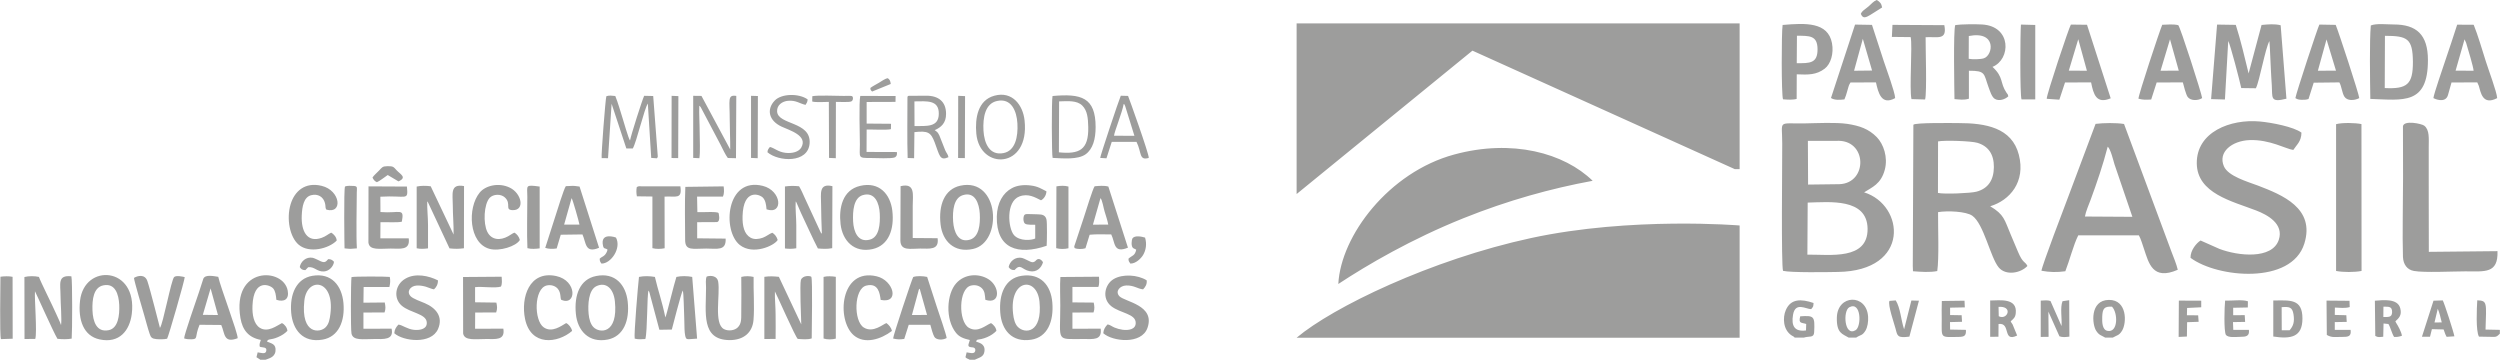 <?xml version="1.0" encoding="UTF-8"?>
<!DOCTYPE svg PUBLIC "-//W3C//DTD SVG 1.1//EN" "http://www.w3.org/Graphics/SVG/1.1/DTD/svg11.dtd">
<!-- Creator: CorelDRAW X7 -->
<svg xmlns="http://www.w3.org/2000/svg" xml:space="preserve" width="251.21mm" height="36.146mm" version="1.1" style="shape-rendering:geometricPrecision; text-rendering:geometricPrecision; image-rendering:optimizeQuality; fill-rule:evenodd; clip-rule:evenodd"
viewBox="0 0 25121 3615"
 xmlns:xlink="http://www.w3.org/1999/xlink">
 <defs>
  <style type="text/css">
   <![CDATA[
    .fil0 {fill:#9D9D9C}
   ]]>
  </style>
 </defs>
 <g id="Camada_x0020_1">
  <path class="fil0" d="M6484 3407c22,-78 16,-448 32,-487 10,14 12,30 17,49l92 345 125 -2c5,-20 95,-370 110,-393 10,27 11,200 14,247 5,66 -5,232 29,241 3,1 14,2 17,2l84 -6 -49 -620c-48,-10 -111,-11 -159,0 -24,71 -101,395 -111,407 -33,-162 -75,-276 -105,-407 -52,-9 -107,-11 -160,0 -9,74 -52,580 -43,620 33,10 72,6 107,4zm10997 -1141l0 1128 -4452 0c363,-306 1349,-784 2357,-1002 1008,-217 2095,-126 2095,-126zm-1477 -449c-418,77 -852,197 -1296,375 -526,211 -964,467 -1260,662 25,-486 508,-1123 1164,-1301 584,-159 1106,-15 1392,264zm-2975 -1582l4452 0 0 1465c-16,0 -32,0 -48,0l0 0 -2637 -1191 -1767 1441 0 -1715zm5136 1801c218,-5 598,-48 602,263 3,318 -379,258 -605,260l3 -523zm319 -185l-315 4 -2 -439 281 0c318,-24 325,425 36,435zm215 -1712c30,73 73,21 214,-64 -7,-39 -20,-55 -54,-75 -36,15 -50,37 -83,65 -40,34 -61,40 -77,74zm6422 3214l0 -38 -144 -3c8,-271 20,-290 -83,-294 -5,80 -16,308 17,365 183,0 162,17 210,-30zm-3001 -331l-225 -1 -2 365 83 -4 2 -144 116 -4 -5 -65 -113 -1 2 -73 142 -7 0 -66zm-2837 0l-76 -2 -73 289c-32,-93 -36,-212 -84,-290l-63 5c-20,37 50,235 61,279 19,73 17,96 139,80l96 -361zm4180 69c47,2 104,9 149,-5l-2 -63 -231 -2 3 345c52,30 81,19 153,20 61,0 95,-3 86,-71l-159 0 0 -78 120 -2 -4 -67 -116 -3 1 -74zm-3867 1l148 -3 -3 -67 -228 3c-3,61 -1,125 -1,185 0,194 -19,178 168,176 57,-1 79,-9 75,-71l-159 -3 -1 -75 121 -3 -4 -66 -116 -2 0 -74zm2845 1l147 -3 1 -62c-56,-20 -163,-4 -229,-7 -7,61 -14,307 8,345 26,30 95,20 146,19 56,0 93,-6 85,-70l-157 0 -3 -78 122 -2 -4 -68 -116 1 0 -75zm2056 10c14,30 32,100 40,137l-73 1 33 -138zm-59 205l118 3c12,31 13,44 30,74l78 -5c-5,-36 -102,-338 -117,-361l-93 3 -116 362 81 0 19 -76zm-6403 85l91 0c55,-18 101,6 104,-54 8,-163 0,-169 -140,-160 -21,77 16,61 60,77l-2 65c-115,15 -150,-45 -130,-159 23,-130 128,-56 182,-55 22,-28 21,-20 24,-62 -124,-42 -229,-45 -279,72 -32,73 -29,198 60,255 6,3 11,6 18,10l12 11zm548 -305c121,-64 124,193 64,230 -114,70 -130,-194 -64,-230zm-6 305l75 0c47,-32 59,-16 93,-69 22,-37 30,-90 27,-141 -14,-233 -309,-226 -314,9 -4,160 59,164 119,201zm5374 -311c50,1 89,-6 87,56 -2,54 -37,47 -88,48l1 -104zm120 147c29,-28 69,-56 49,-131 -26,-101 -172,-82 -255,-76l4 354c29,17 44,11 80,8l3 -133 49 5c22,35 33,92 57,130 31,2 55,-3 79,-12 -7,-41 -37,-96 -60,-132l-6 -13zm-2848 -147c61,62 63,265 -46,243 -53,-11 -54,-89 -52,-142 3,-79 18,-106 98,-101zm-68 311l76 0c45,-26 62,-20 93,-69 49,-79 52,-312 -132,-310 -194,2 -170,251 -126,313 30,44 47,41 89,66zm-1070 -215l-2 -94c133,-9 100,103 34,102 -7,0 -11,-1 -17,-2l-15 -6zm120 51c25,-23 47,-36 51,-82 16,-155 -160,-128 -257,-127l0 365 83 -1 1 -128c128,-17 36,189 187,116l-46 -112c-4,-6 -8,-12 -12,-18 -1,-1 -3,-3 -4,-6 0,-4 -2,-5 -3,-7zm2803 90l-79 0 -1 -232c78,-6 107,-1 119,71 12,76 -1,117 -39,161zm-164 63c178,27 293,6 293,-181 0,-202 -127,-182 -293,-181l0 362zm-2260 -250l111 248c34,11 58,8 100,3l-2 -366 -67 10c-26,65 -4,172 -10,250l-111 -252c-31,-10 -56,-6 -98,-4l0 365 79 -1 -2 -253zm-270 -2133l138 0 0 -748 -144 -4c-7,85 -11,709 6,752zm-1303 -628l189 2c19,87 -15,523 8,623l137 4c19,-75 4,-515 5,-626 117,-7 219,36 188,-121l-521 -3 -6 121zm-954 -12c123,2 206,-6 207,135 1,144 -79,142 -209,141l2 -276zm-140 639c45,4 101,7 137,-4l1 -247c115,5 197,7 281,-57 60,-46 93,-151 73,-257 -41,-213 -267,-202 -496,-182 -12,70 -13,706 4,747zm2967 -604l87 317 -182 -1 95 -316zm-317 599l127 9 57 -173 262 -1c24,120 52,221 197,160l-238 -739 -162 -2c-19,29 -246,708 -243,746zm4199 -598l16 36c18,62 73,241 75,280l-181 -1 90 -315zm-313 591c11,7 120,56 146,-29l36 -128 258 -1c2,3 4,3 4,7l12 27c19,60 35,203 185,124 -4,-64 -89,-288 -114,-369 -36,-114 -80,-264 -122,-368l-166 -1c-38,122 -80,241 -120,362 -21,64 -115,334 -119,376zm-5734 -596l93 319 -181 2 88 -321zm-320 595c38,24 90,19 135,14 13,-29 19,-51 28,-82 4,-13 8,-27 12,-42 3,-8 4,-14 7,-21l14 -25 256 -1c23,103 54,235 193,158 -3,-64 -89,-293 -114,-370 -41,-126 -80,-244 -119,-366l-170 -3 -242 738zm3407 -590l88 315 -183 1 95 -316zm-317 597c52,13 72,11 128,8l55 -171 263 -1c7,30 32,122 47,144 28,42 103,42 147,14 -2,-37 -222,-722 -240,-733 -47,-12 -108,-6 -161,-4 -28,66 -241,709 -239,743zm1890 -596l95 314 -182 1 87 -315zm-313 590c22,13 29,15 59,17 29,1 49,0 73,-8l52 -164 258 -3c24,43 26,105 51,144 27,42 97,41 149,14 -3,-42 -209,-671 -237,-736l-164 -3c-18,35 -236,697 -241,739zm-3282 -624c284,-55 244,195 151,224 -34,11 -114,12 -152,5l1 -229zm-136 -110c-21,46 -9,665 -8,744 54,4 92,12 145,-4l0 -281c171,-1 148,30 197,164 14,36 31,99 64,119 43,26 104,4 135,-26 -7,-28 0,-8 -18,-36 -69,-102 -25,-153 -141,-260 185,-74 195,-409 -105,-426 -63,-4 -214,-3 -269,6zm4318 108c225,1 279,25 281,262 1,227 -59,274 -283,263l2 -525zm-142 -104c-14,156 -8,532 -5,738 330,11 579,63 579,-390 0,-258 -117,-358 -343,-358 -70,0 -175,-13 -231,10zm-1605 740l139 4 33 -588c21,34 116,402 131,473l147 2c38,-76 93,-398 136,-474 8,97 9,197 15,291 3,51 5,103 9,154 8,122 -21,177 147,134l-58 -738c-62,-16 -129,-9 -192,-3l-130 487c-41,-166 -79,-332 -129,-488l-188 -3 -60 749zm1256 1727c71,14 184,14 256,0l-1 -1476c-61,-13 -194,-16 -255,1l0 1416 0 59zm932 -192c-2,-351 0,-702 -1,-1052 0,-85 10,-173 -45,-216 -26,-20 -205,-58 -214,6l1 520c0,224 -8,579 -1,793 3,75 42,129 110,141 104,19 395,4 518,4 193,0 330,26 322,-203l-690 7zm-2294 -114c-41,26 -102,97 -101,174 271,202 1015,272 1144,-143 111,-357 -225,-490 -464,-582 -113,-42 -301,-96 -344,-194 -63,-144 81,-257 257,-264 203,-8 370,91 440,99 33,-52 81,-84 82,-174 -77,-58 -297,-101 -418,-112 -294,-27 -638,104 -634,422 4,301 355,379 596,472 112,43 282,133 228,296 -67,198 -409,162 -597,90l-189 -84zm-1162 -241c8,-49 40,-122 58,-170 64,-175 124,-350 171,-532 29,23 56,138 68,177l180 528 -477 -3zm-437 545c83,15 153,17 240,5 42,-106 82,-266 130,-361l609 0c19,31 40,104 52,138 47,138 85,320 339,208 -12,-54 -44,-130 -64,-183l-476 -1282c-80,-13 -205,-11 -286,-1l-273 728c-39,102 -265,695 -271,748zm-1039 -1300c68,-13 332,-4 394,14 109,32 168,113 167,244 -1,132 -59,216 -174,247 -58,16 -326,27 -388,13l1 -518zm-254 1252l2 53c80,6 169,13 244,-2 19,-131 7,-430 8,-592 94,-16 281,-8 344,36 116,82 181,417 265,519 71,86 221,59 289,-14 -24,-49 -44,-22 -95,-143 -22,-52 -49,-117 -73,-173 -64,-151 -65,-200 -206,-284 196,-59 358,-244 288,-517 -70,-274 -336,-319 -607,-319 -57,0 -438,-6 -453,17l-6 1419zm-489 -740c78,-51 169,-81 208,-228 33,-125 -13,-257 -81,-327 -82,-83 -172,-114 -296,-133 -121,-17 -297,-7 -424,-5 -282,5 -230,-40 -230,202 0,203 -11,1224 8,1280 80,19 446,13 550,11 735,-10 672,-673 265,-800zm-9987 -1049c2,24 4,22 18,36l187 -76c-4,-33 -11,-45 -30,-58 -30,5 -61,30 -89,46 -25,15 -66,36 -86,52zm-5003 900c8,20 22,38 44,47 26,-9 81,-54 109,-72l108 64c90,-40 18,-72 -18,-111 -32,-35 -33,-42 -90,-42 -56,1 -56,12 -88,45 -19,20 -50,46 -65,69zm7675 725c-13,64 -42,57 -78,91 1,28 6,29 19,49 56,1 108,-53 128,-86 29,-49 39,-111 20,-175 -33,-11 -105,-25 -127,8 -8,13 -17,81 8,98l30 15zm-5313 0c-5,23 -17,43 -29,55 -18,18 -31,17 -50,36 0,26 8,35 18,49 94,2 203,-154 146,-261 -4,-3 -163,-59 -130,84 8,34 22,18 45,37zm4031 175c14,20 26,31 59,30 63,-70 72,-4 151,11 73,15 120,-35 135,-89 -1,-6 -36,-56 -70,-20 -7,7 -4,8 -16,14 -16,9 -27,5 -42,-1 -25,-10 -55,-29 -80,-36 -73,-18 -128,38 -137,91zm-7124 0c14,22 26,30 56,31l29 -30c64,-7 88,48 159,43 52,-4 95,-51 100,-97 -13,-14 -26,-27 -58,-27 -21,23 -32,41 -75,22 -20,-9 -57,-29 -80,-35 -68,-14 -122,39 -131,93zm3736 -1096l67 1 2 -623 -68 -3 -1 625zm799 -1l67 3 2 -625 -69 -2 0 624zm2081 1l68 1 2 -623 -69 -3 -1 625zm-1466 -568c34,11 126,4 167,4l2 563 68 3 1 -566c33,-1 133,6 155,-5 20,-9 21,-45 7,-53 -8,-5 -69,-2 -82,-2 -68,0 -264,-9 -317,3l-1 53zm2452 1474c38,11 85,10 123,1l0 -620c-36,-11 -82,-9 -121,-2l-2 621zm-7147 -620c-14,24 -6,608 -5,622 70,7 50,6 124,0 -8,-121 -2,-411 -1,-561 0,-42 12,-63 -27,-66 -28,-2 -70,-4 -91,5zm4809 1528c36,12 88,11 123,1l0 -621c-35,-6 -90,-9 -123,1l0 619zm-8149 2l-1 -622c-36,-8 -85,-6 -122,-1 0,84 -9,588 5,627l118 -4zm5173 -910c38,11 84,7 123,2l0 -621c-150,-20 -124,-13 -124,103 0,155 -6,375 1,516zm2437 -1017c-11,14 -24,26 -25,53 109,95 409,114 424,-90 15,-222 -319,-182 -327,-320 -3,-65 53,-102 110,-107 82,-7 115,28 176,41 10,-16 20,-29 21,-55 -89,-63 -264,-59 -331,12 -83,87 -62,201 70,262 79,37 266,89 197,210 -25,43 -89,61 -158,53 -76,-9 -110,-48 -157,-59zm1257 104c20,-14 21,-27 19,-53l-305 -1 1 -225c55,-2 204,7 244,-4l1 -54 -245 -2 0 -217 290 -1 1 -59 -355 -1c-15,61 -4,400 -4,488 0,134 -23,136 110,136 50,0 210,9 243,-7zm2201 -217c4,-43 83,-235 97,-319 11,11 2,-11 15,21l93 299 -205 -1zm-139 223l63 4 53 -165 249 0c53,105 23,191 123,161 6,-33 -205,-620 -208,-623l-73 -2c-20,45 -208,609 -207,625zm-1634 807l-250 -2c0,-107 0,-216 0,-324 0,-109 29,-233 -122,-197l-2 548c3,106 102,79 199,79 94,0 192,18 175,-104zm570 -1432c-166,46 -195,225 -181,381 34,371 539,358 485,-133 -16,-152 -122,-298 -304,-248zm-3593 918c-6,27 -5,64 1,93l156 2 0 519c38,10 83,9 123,1l-1 -519c113,-7 179,32 159,-103l-381 0c-25,-1 -38,-5 -57,7zm2791 -613l-1 -248c123,-1 247,-18 245,125 -1,137 -123,122 -244,123zm-71 -286c0,188 -4,425 2,607l65 2 3 -262c136,-15 165,1 204,104 50,132 50,187 138,148 -3,-27 -21,-42 -33,-71l-58 -147c-17,-34 -20,-34 -47,-54 65,-28 115,-73 114,-164 0,-124 -78,-183 -200,-182l-151 1c-23,0 -37,-4 -37,18zm1459 606c108,5 253,19 331,-36 74,-53 101,-154 101,-274 0,-299 -145,-338 -433,-312 -10,35 -9,597 1,622zm-3612 0l62 3c10,-62 3,-191 3,-259 0,-88 -7,-182 -4,-268 9,8 5,0 15,15l200 379c19,37 48,100 72,131l82 2 3 -626c-91,-14 -66,42 -66,234 0,101 6,205 5,304l-289 -538 -83 -1 0 624zm3675 -56c202,20 300,-21 295,-254 -2,-91 -9,-165 -60,-216 -54,-53 -142,-45 -233,-42l-2 512zm-4548 -563c-9,25 -53,593 -47,621l64 1 36 -547 148 449 65 0c37,-62 117,-405 151,-451l34 546 57 4c6,-10 6,-3 9,-18l-46 -608 -91 -2c-21,46 -132,394 -142,449 -15,-16 -68,-204 -75,-225 -22,-69 -46,-156 -73,-222 -33,-3 -59,-8 -86,1 -1,1 -3,2 -4,2zm-4237 1817c-24,-6 -85,-19 -106,-1 -29,24 -113,479 -143,511 -2,-5 -100,-396 -127,-472 -25,-70 -97,-53 -134,-30 1,29 88,323 103,375 18,61 34,127 55,188 11,35 23,48 67,52 34,3 77,3 108,-4 15,-25 176,-585 177,-619zm1527 -367c0,-34 -32,-68 -55,-80 -33,16 -53,37 -95,52 -148,53 -208,-68 -201,-225 4,-89 20,-184 94,-203 69,-18 123,17 139,78 8,30 3,39 9,57l6 10c168,46 142,-193 -47,-239 -169,-42 -274,55 -313,185 -44,147 -8,331 82,407 106,89 302,39 381,-42zm1841 -6c-8,-34 -31,-60 -54,-74 -21,7 -40,24 -63,36 -80,45 -168,40 -210,-44 -43,-86 -35,-278 24,-342 35,-37 111,-42 152,-4 70,64 -6,126 79,128 126,3 90,-169 -29,-226 -110,-54 -245,-22 -303,50 -126,154 -108,509 99,565 101,27 267,-25 305,-89zm3684 835c-31,8 -133,103 -227,45 -105,-64 -101,-392 25,-422 122,-30 135,80 144,144 195,40 130,-197 -40,-237 -368,-88 -408,441 -230,593 109,93 273,40 383,-44 -8,-37 -32,-61 -55,-79zm-3219 0c-50,29 -143,100 -225,43 -99,-68 -100,-390 30,-421 43,-10 86,4 111,33 36,43 22,99 36,112 152,64 162,-194 -53,-240 -270,-57 -356,217 -312,431 58,278 328,246 473,121 -7,-35 -36,-69 -60,-79zm2126 -835c-10,-35 -30,-58 -54,-73 -27,9 -58,36 -95,50 -41,15 -87,20 -123,0 -65,-36 -84,-120 -81,-218 8,-278 171,-220 205,-184 25,27 32,68 36,117 171,58 154,-188 -38,-236 -369,-92 -410,451 -231,594 133,105 346,8 381,-50zm2204 -1397c-119,26 -143,165 -136,297 7,127 61,256 204,226 115,-24 145,-162 137,-298 -7,-125 -62,-257 -205,-225zm-5912 1380l-285 0 1 -162c53,-2 174,6 215,-5 27,-146 -19,-81 -215,-97l-1 -154c267,-16 281,48 267,-102l-386 -2 -1 564c9,83 114,61 224,61 94,0 198,22 181,-103zm2780 -517c-7,155 -3,373 -2,534 0,112 77,86 212,86 109,0 202,26 195,-100l-286 -3 0 -162 199 -1c39,-8 16,-91 16,-91 -14,-18 -166,-6 -213,-9l-3 -156 260 0c13,-29 12,-67 7,-103l-385 5zm-1853 1002c14,-30 9,-60 7,-99l-388 3 1 568c14,75 122,55 232,55 93,0 192,16 172,-104l-284 1 1 -163 211 -1c13,-37 10,-62 2,-99l-214 -3 0 -152c71,-9 205,13 260,-6zm-1030 382c-22,23 -39,47 -42,87 88,80 371,116 440,-43 53,-123 -21,-211 -133,-259 -38,-16 -118,-44 -142,-69 -45,-46 -5,-103 58,-108 34,-3 67,4 93,11 28,8 59,24 83,27 22,-20 40,-47 40,-90 -91,-46 -227,-77 -328,-17 -104,60 -122,198 -35,272 84,71 239,79 250,162 9,70 -63,86 -127,80 -69,-7 -118,-49 -157,-53zm7483 -354c21,-21 42,-51 36,-91 -90,-56 -242,-66 -332,-12 -88,52 -122,193 -24,272 91,72 247,75 246,169 0,65 -72,76 -132,68 -29,-4 -57,-12 -81,-22 -26,-11 -44,-27 -69,-32 -23,22 -41,50 -44,89 94,84 384,116 444,-53 81,-230 -227,-262 -282,-319 -45,-48 4,-106 69,-108 79,-2 115,34 169,39zm-450 -24c12,-27 9,-66 7,-103l-388 3c-6,88 -1,197 -1,287 0,370 -49,336 234,336 96,0 187,16 172,-104l-284 1 0 -163 212 -1c13,-34 9,-65 2,-99l-214 -2 0 -155 260 0zm-7124 0c8,-36 11,-63 4,-101 -42,-5 -359,-6 -385,2 -7,54 -9,525 0,567 15,75 118,55 231,55 87,0 198,14 172,-104l-283 1 0 -163 212 -1c13,-33 10,-64 2,-100l-214 2 2 -158 259 0zm7146 -893c19,21 30,98 41,133 12,41 30,92 37,133l-154 1 76 -267zm-260 502c27,13 78,12 109,2l42 -136c72,-7 145,-3 217,-3 41,82 20,194 168,133l-197 -614c-43,-12 -93,-7 -138,-3 -18,23 -90,257 -107,309l-90 272c-7,21 -11,22 -4,40zm-5055 -502c11,14 73,233 79,266l-154 0 75 -266zm-265 500c34,12 75,12 115,6l41 -138 218 -3c38,82 24,195 167,134l-196 -615c-83,-11 -52,-7 -138,-4 -19,24 -90,256 -106,305l-101 315zm3749 440c5,-19 3,-20 14,-30l74 264 -152 1 64 -235zm-96 333l217 0c7,29 28,103 41,122 20,32 84,34 123,11 -3,-35 -80,-257 -97,-308 -32,-100 -66,-204 -99,-306 -41,-9 -105,-12 -140,1 -13,20 -203,593 -202,618 40,10 69,11 112,4l45 -142zm-7016 -366l74 268 -152 -2 78 -266zm-266 503c27,8 41,9 71,9 75,-2 31,-19 84,-146l218 2c38,84 21,188 165,133 4,-50 -174,-516 -195,-617 -43,-6 -130,-27 -150,19l-44 136c-26,77 -151,435 -149,464zm5252 -622c-14,25 -7,80 -7,111 0,252 -53,526 237,528 141,0 229,-75 240,-202 11,-134 -2,-296 1,-433 -38,-9 -86,-10 -124,0 2,119 1,241 0,360 0,65 2,111 -36,148 -29,29 -91,40 -137,17 -106,-54 -37,-346 -59,-478 -9,-54 -68,-66 -115,-51zm2642 836l52 0c44,-22 90,-26 97,-85 10,-80 -64,-87 -84,-97 7,-26 20,-18 53,-26 19,-4 39,-11 58,-19 39,-17 68,-37 93,-63 -3,-35 -33,-65 -54,-78 -54,22 -133,100 -223,47 -106,-62 -105,-393 21,-424 50,-12 90,5 113,30 28,31 27,66 32,113 157,52 146,-139 28,-209 -98,-59 -236,-52 -321,43 -96,107 -112,361 -2,498 31,39 72,57 139,72 -11,43 -32,67 14,73 2,1 50,-5 40,38 -8,34 -56,17 -86,13l-12 49c17,18 22,12 42,25zm-7130 0l55 0c23,-11 91,-20 99,-85 9,-74 -41,-78 -85,-97 10,-33 34,-12 110,-45 43,-19 68,-36 95,-63 -3,-34 -29,-66 -55,-78 -51,25 -141,99 -223,47 -60,-39 -77,-131 -73,-223 11,-275 177,-208 208,-172 22,26 28,67 32,114 80,26 130,-6 114,-92 -43,-235 -563,-246 -475,276 21,121 82,196 205,219 -6,25 -19,40 -10,69 29,10 75,-1 64,44 -8,35 -57,15 -86,12l-12 49 33 21c0,-1 2,2 4,4zm7904 -1145c3,-39 6,-237 -2,-265 -10,-39 -37,-51 -85,-51 -114,-1 -133,-13 -143,20 -6,19 -6,58 12,73 20,16 74,10 103,12l0 138c-34,18 -156,30 -213,-34 -61,-70 -83,-338 55,-389 88,-33 157,10 216,39 26,-12 53,-47 55,-90 -52,-26 -85,-50 -159,-59 -69,-9 -137,-1 -188,27 -90,48 -149,147 -152,286 -6,323 213,391 501,293zm-1848 -509c122,-36 166,81 171,186 5,105 -5,236 -99,261 -121,33 -164,-81 -169,-183 -5,-105 5,-236 97,-264zm-26 -93c-178,41 -216,222 -197,385 19,166 136,292 323,250 160,-37 219,-198 197,-386 -20,-165 -131,-294 -323,-249zm1030 94c125,-41 166,85 172,185 6,110 -8,233 -97,261 -121,37 -164,-80 -171,-183 -7,-111 7,-234 96,-263zm-23 -96c-161,35 -221,197 -199,390 19,165 135,288 326,246 303,-66 267,-722 -127,-636zm530 1289c-42,-352 239,-381 265,-124 31,319 -147,327 -218,254 -29,-29 -42,-82 -47,-130zm-129 -12c13,172 116,301 311,271 163,-25 228,-184 212,-374 -14,-172 -118,-298 -310,-268 -164,26 -228,182 -213,371zm-9015 -275c120,-26 156,89 161,197 4,105 -11,233 -105,253 -125,26 -160,-91 -164,-199 -4,-111 11,-230 108,-251zm287 287c59,-478 -477,-512 -520,-133 -22,194 36,355 197,389 199,43 302,-90 323,-256zm4591 0c-9,-95 -1,-239 76,-278 99,-49 175,24 188,151 34,332 -155,323 -216,259 -29,-30 -43,-80 -48,-132zm-128 0c16,166 128,296 322,257 158,-33 219,-192 199,-379 -18,-171 -128,-298 -318,-259 -162,32 -222,190 -203,381zm-2467 0c-7,53 -14,99 -47,133 -53,58 -252,81 -215,-265 25,-243 307,-223 262,132zm-394 -12c15,169 116,305 316,270 161,-28 226,-187 209,-369 -16,-172 -119,-305 -313,-272 -160,28 -228,184 -212,371zm1261 -1268l0 620c39,9 75,6 114,1 -1,-78 0,-156 0,-235 0,-78 -10,-163 -8,-237 4,5 5,4 9,12l215 460c54,6 92,6 145,-1l1 -625c-143,-26 -113,81 -113,192 0,99 10,200 8,295l-230 -485c-44,-6 -99,-7 -141,3zm3701 -1l0 623c40,5 74,5 114,-2 1,-77 0,-156 0,-234 0,-71 -11,-170 -6,-236 6,8 -1,-5 8,11l46 106c53,110 117,256 169,355 50,4 94,7 144,-3l2 -623c-139,-33 -114,78 -114,179 0,102 5,197 8,298 -8,-7 -4,0 -11,-11 -3,-4 -6,-13 -8,-17l-153 -331c-17,-37 -36,-83 -57,-117 -52,-5 -91,-5 -142,2zm-7534 1532c20,-65 -9,-402 -3,-479 6,8 185,411 226,478 48,5 99,6 143,-2 6,-66 8,-584 -3,-626 -143,-16 -109,78 -109,197 0,67 14,244 5,293 -10,-33 -38,-86 -53,-122 -33,-76 -153,-314 -169,-362 -43,-10 -104,-10 -146,1l1 623 108 -1zm7440 0c2,-81 0,-164 0,-245 0,-76 -9,-160 -7,-232 10,13 210,468 230,477 46,3 97,9 140,-5 0,-79 10,-592 -4,-619 -11,-12 -89,-17 -105,33 -12,41 2,390 4,445l-225 -478c-52,-5 -92,-8 -146,0l0 625 113 -1z"/>
 </g>
</svg>
